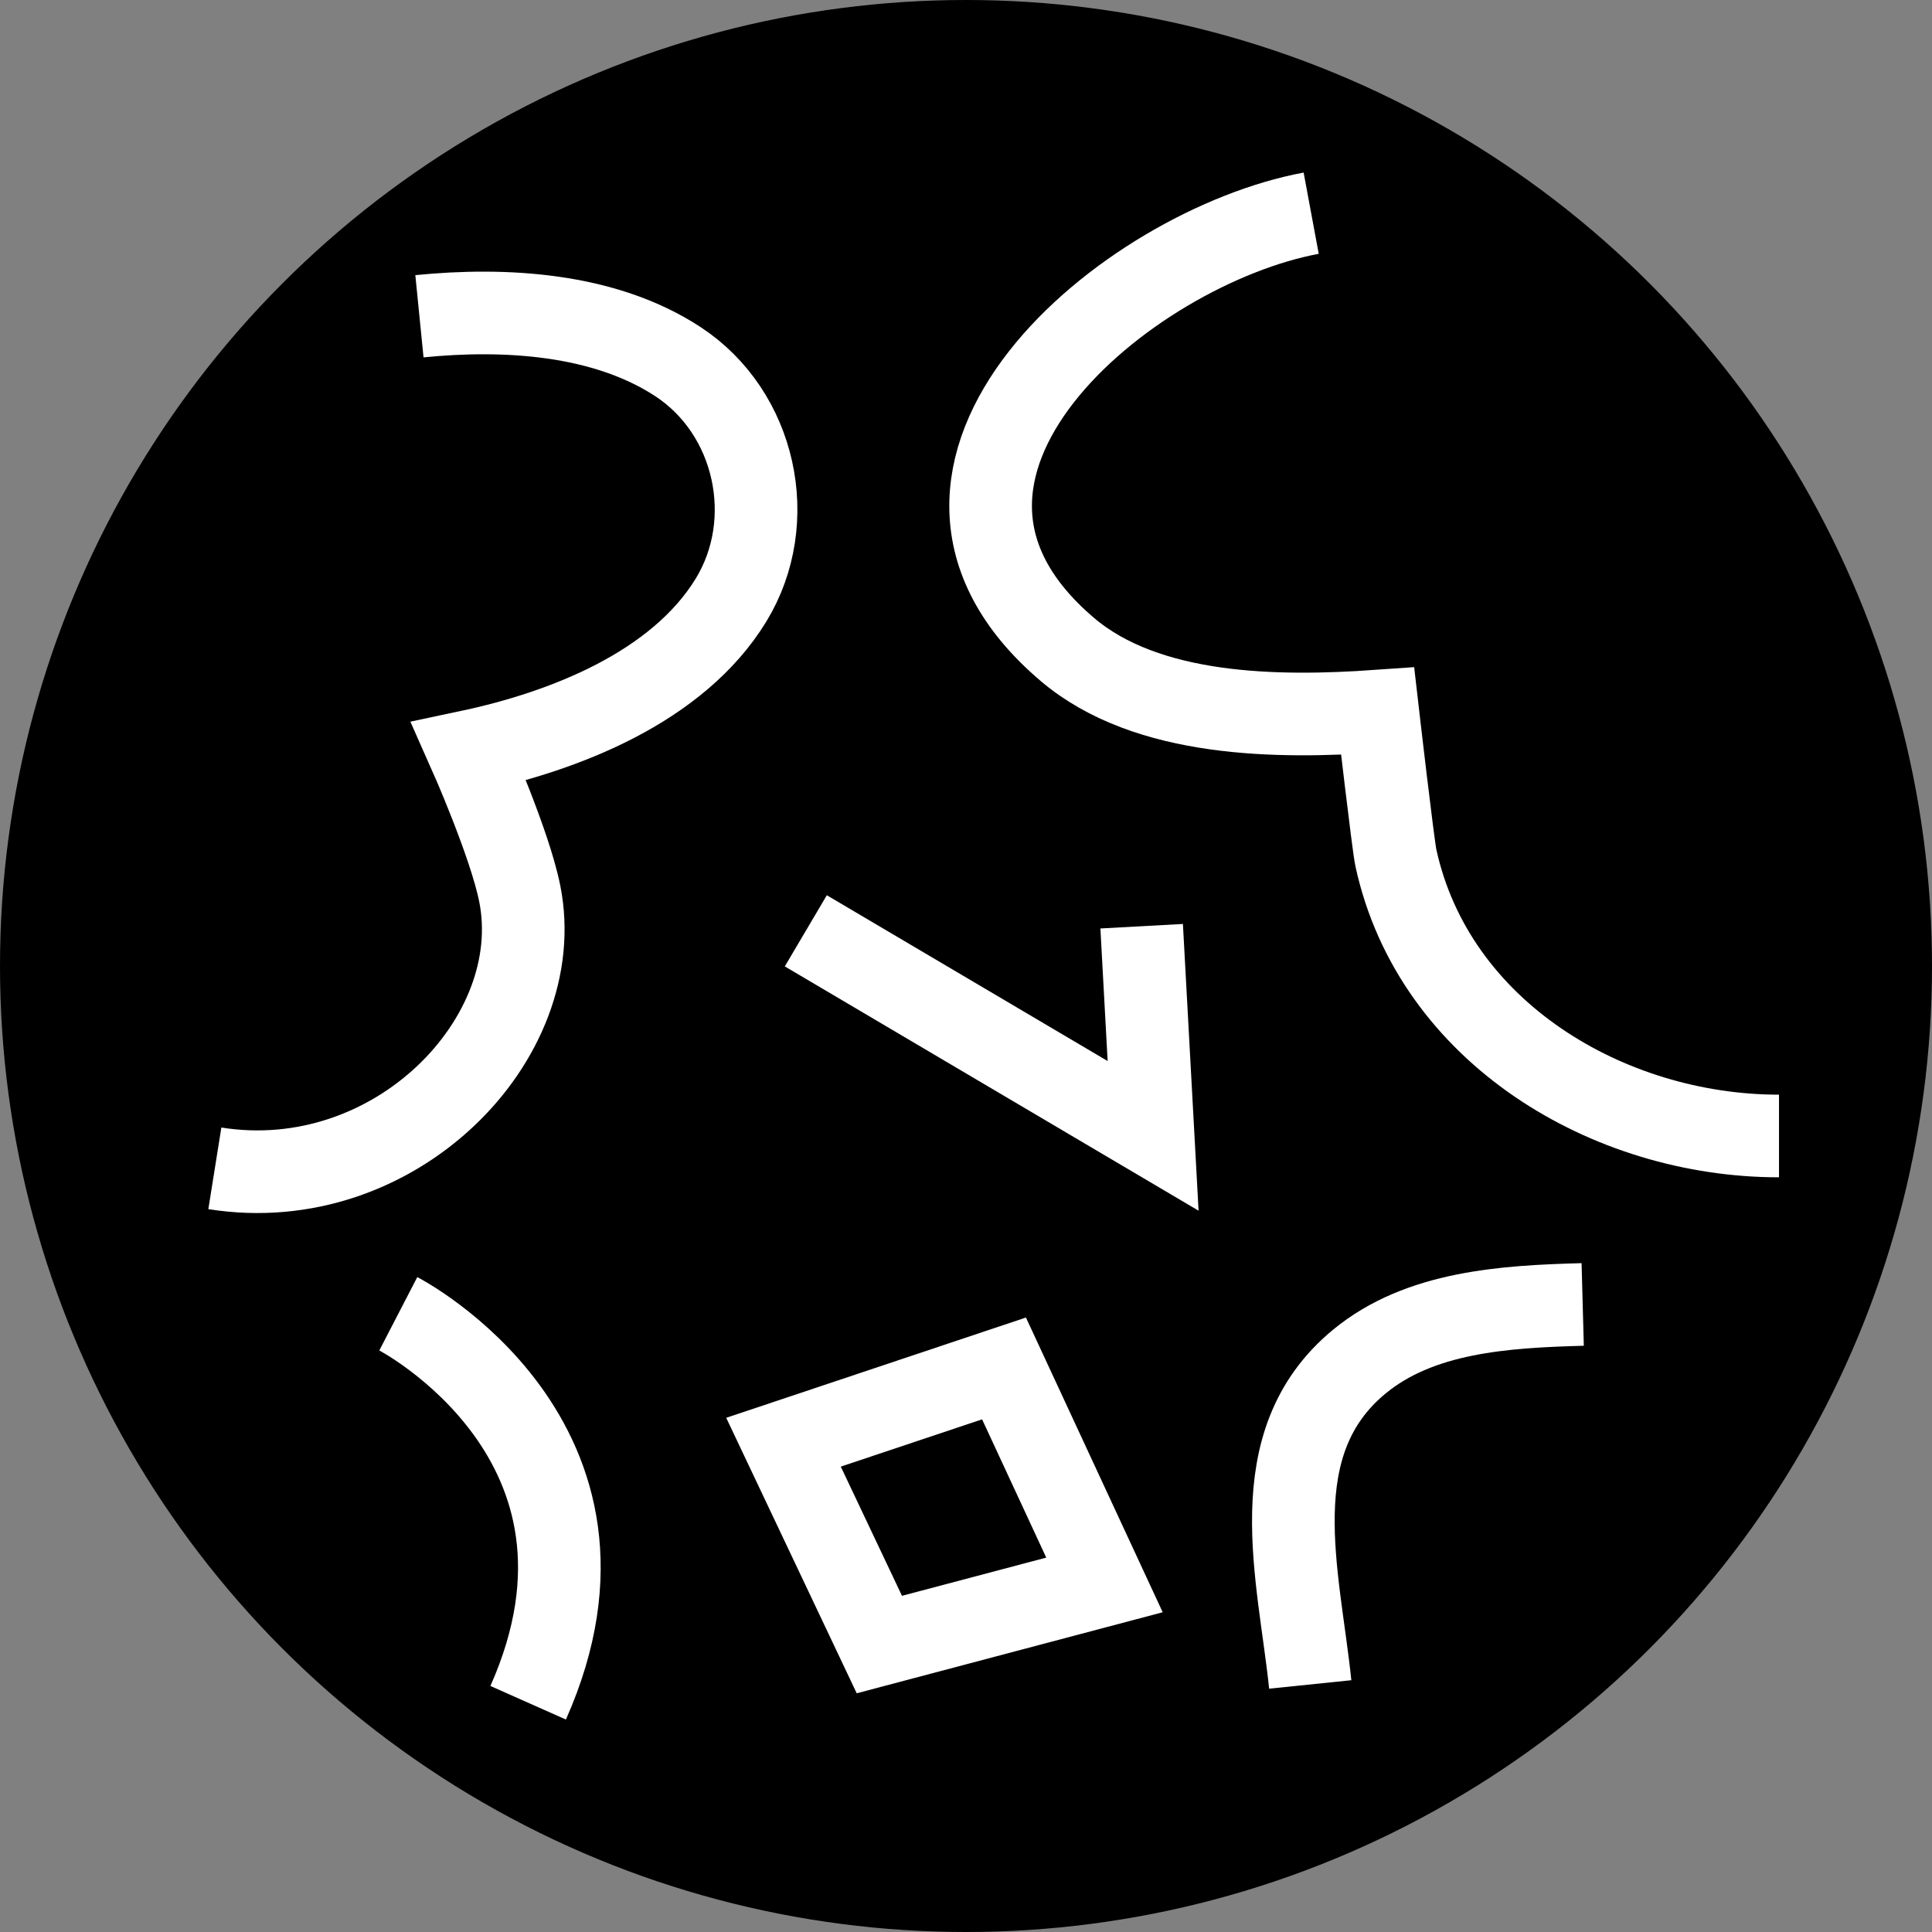 <?xml version="1.0" encoding="UTF-8"?><svg id="Layer_1" xmlns="http://www.w3.org/2000/svg" viewBox="0 0 163.66 163.66"><rect x="0" y="0" width="163.66" height="163.66" fill="#808080" stroke="none"/><defs><style>.cls-1{stroke-miterlimit:10;}.cls-1,.cls-2{fill:none;stroke:#fff;stroke-width:7px;}.cls-2{stroke-linejoin:round;}</style></defs><circle cx="81.83" cy="81.83" r="81.83"/><polygon class="cls-1" points="74.49 139.31 66.37 122.17 85.05 115.92 93.56 134.26 74.49 139.31"/><path class="cls-1" d="m111.07,18.06c-15.55,2.89-38.51,21.77-20.66,36.95,6.77,5.76,17.89,5.82,26.29,5.23,0,0,1.31,11.37,1.55,12.45,3.23,14.77,18,23.54,32.45,23.54"/><path class="cls-1" d="m35.53,26.79c7.22-.72,15.64-.25,21.89,3.84,6.6,4.32,8.6,13.5,4.5,20.21-4.52,7.38-14.12,11.11-22.2,12.82,0,0,3.46,7.77,4.31,12.05,2.44,12.26-10.6,25.69-25.83,23.26"/><polyline class="cls-1" points="96.71 78.46 97.68 96.22 68.26 78.85"/><path class="cls-2" d="m110.99,142.69c-.95-9.23-4.23-20.44,4.16-27.35,5.12-4.22,12.29-4.66,18.92-4.84"/><path class="cls-2" d="m33.74,111.29s20.85,10.79,11,32.95"/></svg>
